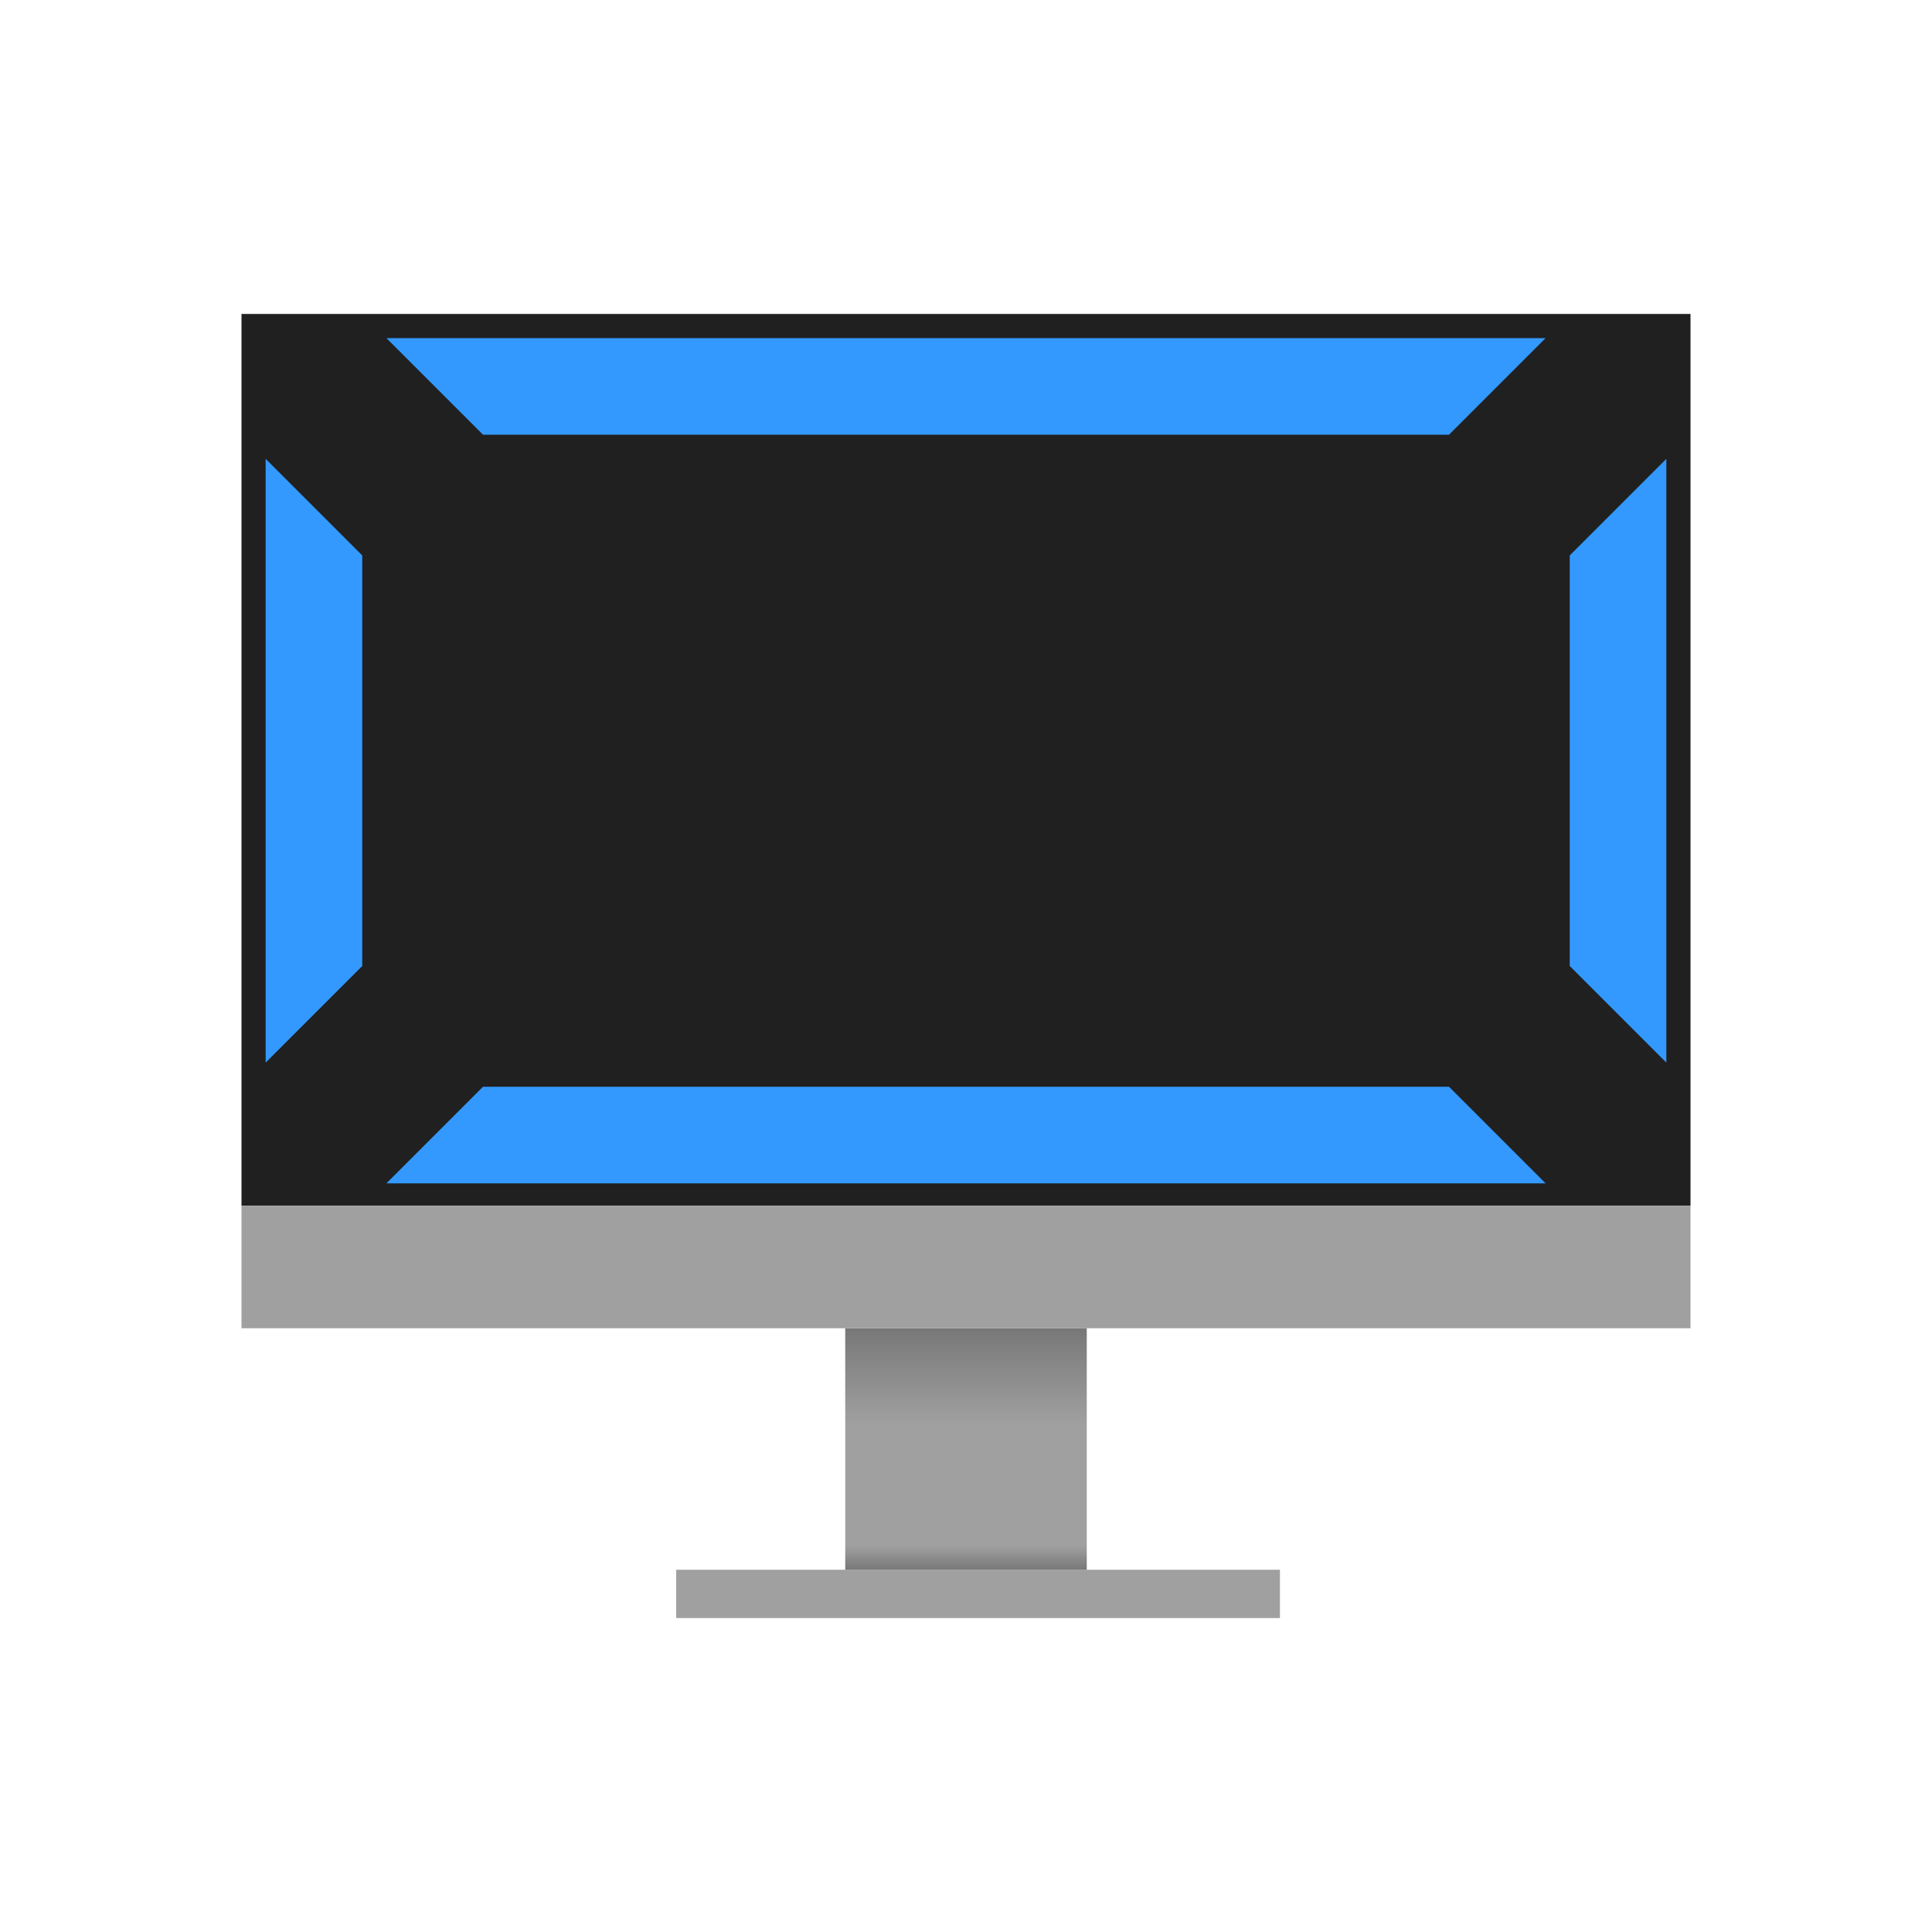<?xml version="1.0" encoding="UTF-8" standalone="no"?>
<svg
   xmlns:dc="http://purl.org/dc/elements/1.1/"
   xmlns:cc="http://creativecommons.org/ns#"
   xmlns:rdf="http://www.w3.org/1999/02/22-rdf-syntax-ns#"
   xmlns:svg="http://www.w3.org/2000/svg"
   xmlns="http://www.w3.org/2000/svg"
   xmlns:xlink="http://www.w3.org/1999/xlink"
   xmlns:sodipodi="http://sodipodi.sourceforge.net/DTD/sodipodi-0.dtd"
   xmlns:inkscape="http://www.inkscape.org/namespaces/inkscape"
   version="1.1"
   id="svg2"
   width="80"
   height="80"
   viewBox="0 0 80 80"
   sodipodi:docname="screen-edges.svg"
   inkscape:version="1.0 (4035a4fb49, 2020-05-01)"
   inkscape:export-filename="/home/raster/C/th-efl/th/img/ic/screen-edges-040.png"
   inkscape:export-xdpi="48"
   inkscape:export-ydpi="48">
  <defs
     id="defs6">
    <linearGradient
       inkscape:collect="always"
       id="linearGradient854">
      <stop
         style="stop-color:#000000;stop-opacity:0.25"
         offset="0"
         id="stop850" />
      <stop
         style="stop-color:#040404;stop-opacity:0"
         offset="1"
         id="stop852" />
    </linearGradient>
    <linearGradient
       inkscape:collect="always"
       xlink:href="#linearGradient854"
       id="linearGradient856"
       x1="40"
       y1="50"
       x2="40"
       y2="54"
       gradientUnits="userSpaceOnUse"
       gradientTransform="matrix(1.667,0,0,1,-26.667,5)" />
    <linearGradient
       inkscape:collect="always"
       xlink:href="#linearGradient854"
       id="linearGradient860"
       gradientUnits="userSpaceOnUse"
       x1="40"
       y1="50"
       x2="40"
       y2="54"
       gradientTransform="matrix(1.667,0,0,0.25,-26.667,-77.5)" />
    <mask
       maskUnits="userSpaceOnUse"
       id="mask947">
      <rect
         style="opacity:1;fill:#a0a0a0;fill-opacity:1;stroke-width:3.961;stroke-linecap:round;stroke-linejoin:round"
         id="rect949"
         width="60"
         height="40"
         x="10"
         y="5" />
    </mask>
  </defs>
  <sodipodi:namedview
     inkscape:document-rotation="0"
     pagecolor="#404040"
     bordercolor="#666666"
     borderopacity="1"
     objecttolerance="10"
     gridtolerance="10"
     guidetolerance="10"
     inkscape:pageopacity="0"
     inkscape:pageshadow="2"
     inkscape:window-width="1920"
     inkscape:window-height="1017"
     id="namedview4"
     showgrid="true"
     inkscape:zoom="10.3875"
     inkscape:cx="40"
     inkscape:cy="40.192539"
     inkscape:window-x="0"
     inkscape:window-y="0"
     inkscape:window-maximized="1"
     inkscape:current-layer="g10"
     showguides="false"
     inkscape:snap-bbox="true"
     inkscape:bbox-nodes="true"
     inkscape:snap-others="false"
     inkscape:snap-nodes="true"
     inkscape:bbox-paths="true">
    <inkscape:grid
       type="xygrid"
       id="grid837" />
  </sodipodi:namedview>
  <g
     inkscape:groupmode="layer"
     inkscape:label="Image"
     id="g10">
    <rect
       y="13"
       x="10"
       height="36.93"
       width="60"
       id="rect838"
       style="opacity:1;fill:#202020;fill-opacity:1;stroke-width:3.806;stroke-linecap:round;stroke-linejoin:round" />
    <rect
       style="fill:#a0a0a0;fill-opacity:1;stroke-width:4.924;stroke-linecap:round;stroke-linejoin:round"
       id="rect840"
       width="10"
       height="10"
       x="35"
       y="55" />
    <rect
       style="fill:#a0a0a0;fill-opacity:1;stroke-width:4.472;stroke-linecap:round;stroke-linejoin:round"
       id="rect842"
       width="25"
       height="2"
       x="28"
       y="65" />
    <rect
       style="fill:url(#linearGradient856);fill-opacity:1;stroke-width:5.164;stroke-linecap:round;stroke-linejoin:round"
       id="rect848"
       width="10"
       height="4"
       x="35"
       y="55" />
    <rect
       y="-65"
       x="35"
       height="1"
       width="10"
       id="rect858"
       style="fill:url(#linearGradient860);fill-opacity:1;stroke-width:2.582;stroke-linecap:round;stroke-linejoin:round"
       transform="scale(1,-1)" />
    <rect
       y="49.93"
       x="10"
       height="5.07"
       width="60"
       id="rect847"
       style="fill:#a0a0a0;fill-opacity:1;stroke-width:11.031;stroke-linecap:round;stroke-linejoin:round" />
    <path
       sodipodi:nodetypes="ccccc"
       id="path4912"
       d="m 69,19 -4,4 v 17 l 4,4 z"
       style="fill:#3399ff;fill-opacity:1" />
    <path
       style="fill:#3399ff;fill-opacity:1"
       d="m 11,19 4,4 v 17 l -4,4 z"
       id="path4914"
       sodipodi:nodetypes="ccccc" />
    <path
       sodipodi:nodetypes="ccccc"
       id="path4916"
       d="m 64,14 -4,4 H 20 l -4,-4 z"
       style="fill:#3399ff;fill-opacity:1" />
    <path
       style="fill:#3399ff;fill-opacity:1"
       d="M 64,49 60,45 H 20 l -4,4 z"
       id="path4918"
       sodipodi:nodetypes="ccccc" />
  </g>
</svg>
